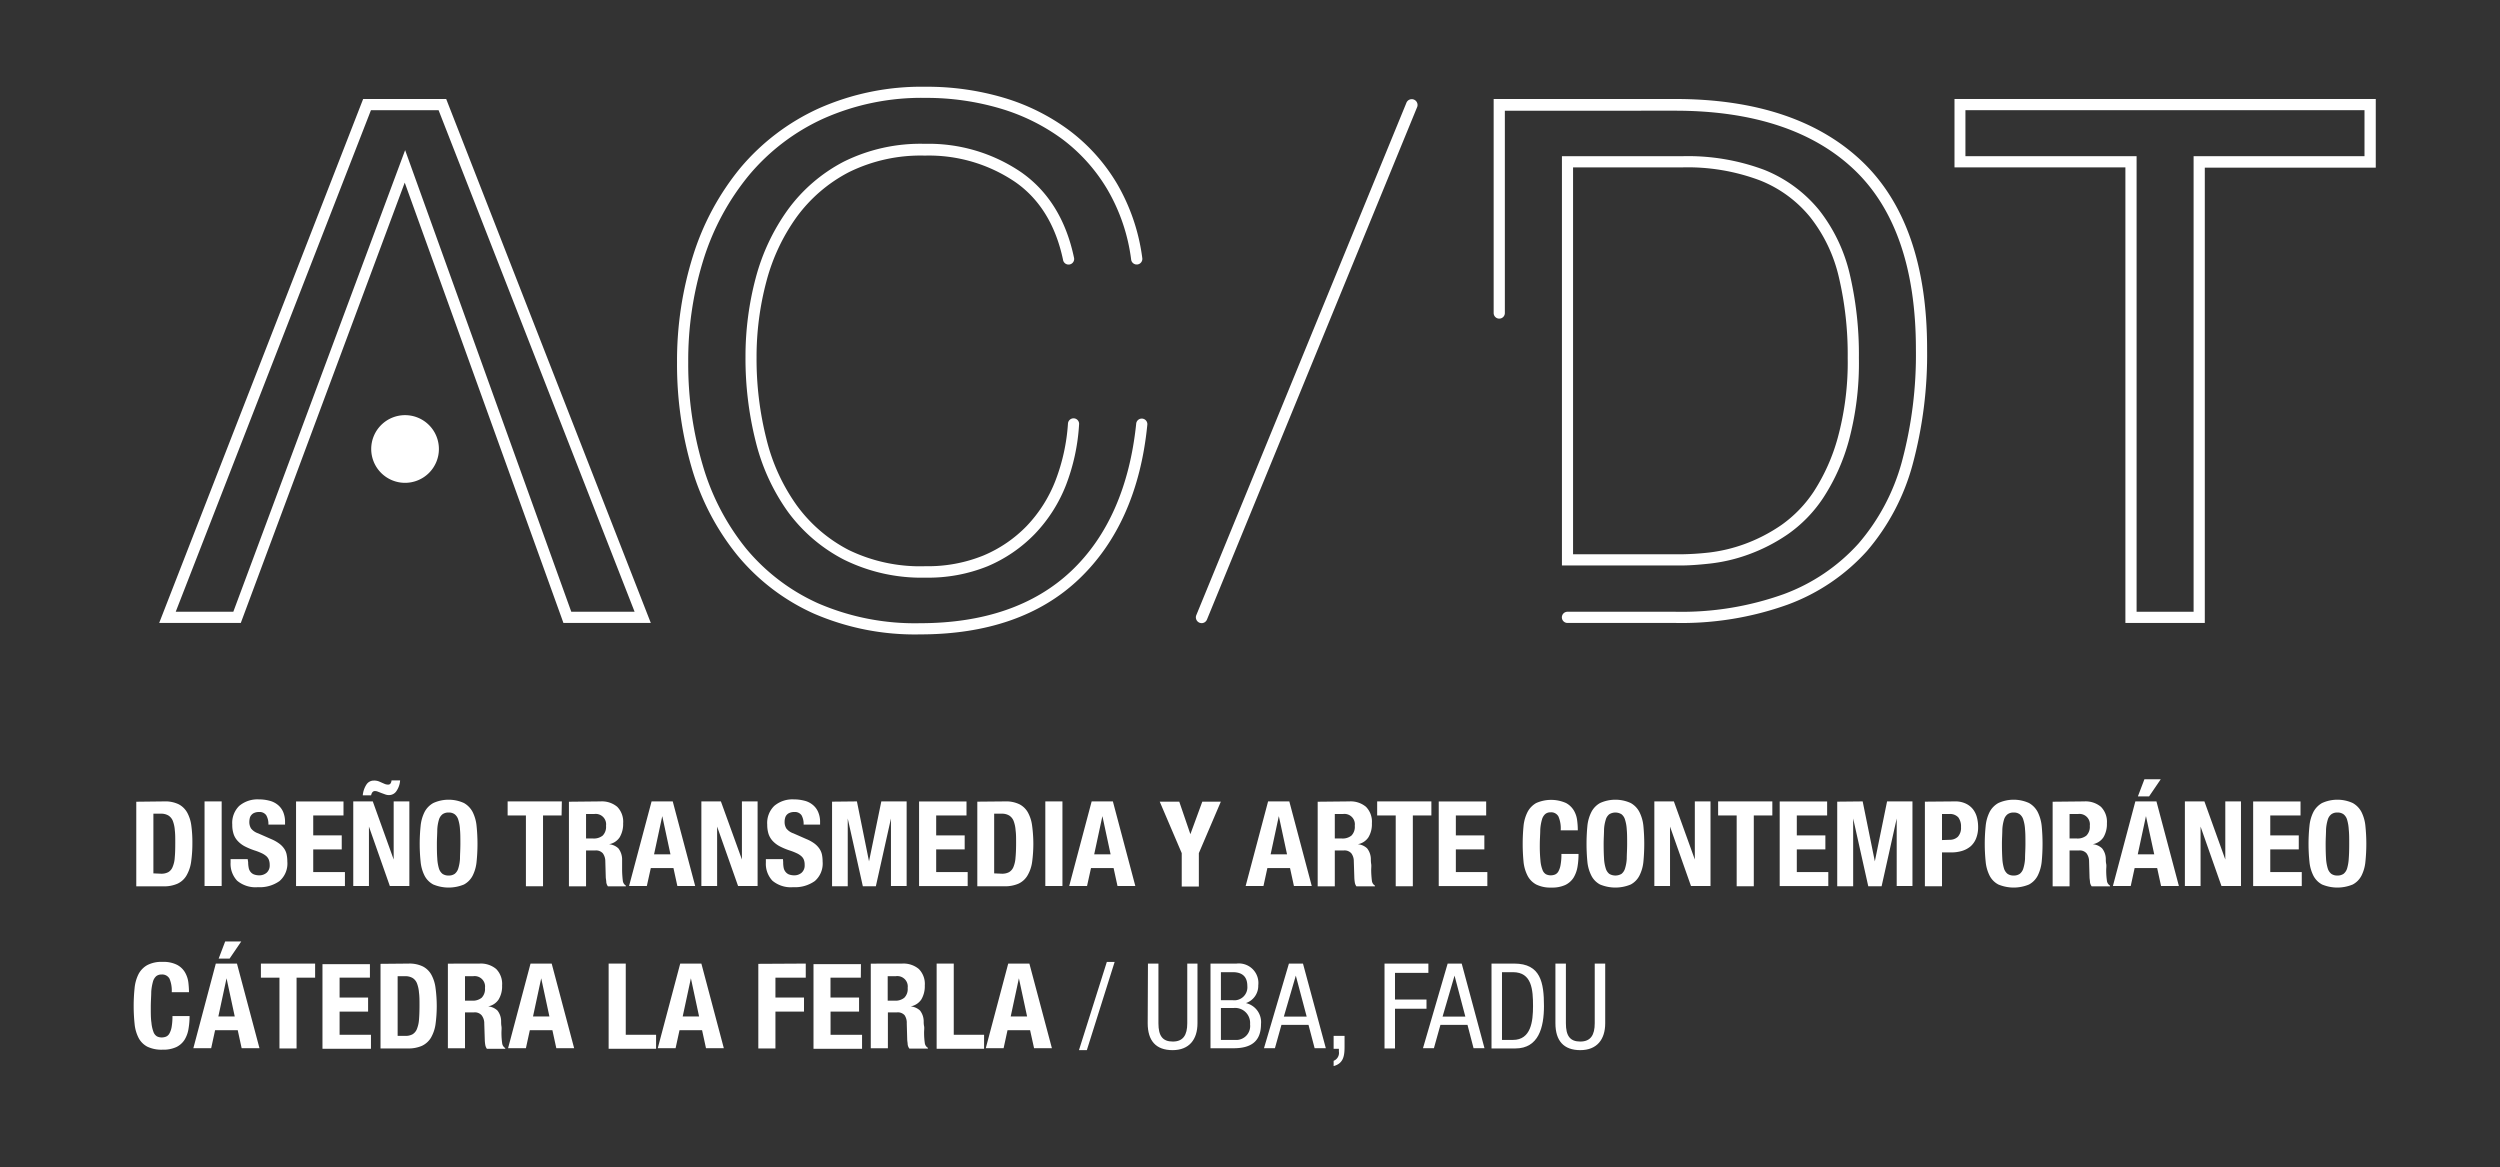 <svg id="Capa_1" data-name="Capa 1" xmlns="http://www.w3.org/2000/svg" viewBox="0 0 384.14 179.33"><rect x="0" y="0" width="384.14" height="179.33" fill="#333333" stroke="none"/><defs><style>.cls-1{fill:#fff;}</style></defs><title>Logo Cátedra La Ferla_op1</title><path class="cls-1" d="M257.4,95.72H240.85a.86.86,0,1,1,0-1.72H257.4a46.49,46.49,0,0,0,16.69-2.71,28.92,28.92,0,0,0,11.47-7.76A32.18,32.18,0,0,0,292.22,71a63.28,63.28,0,0,0,2.17-17.36c0-12.35-3.21-21.65-9.55-27.63s-15.59-9-27.44-9H231.23V48.1a.86.86,0,1,1-1.72,0V15.21H257.4c12.31,0,21.94,3.2,28.62,9.5s10.09,16,10.09,28.88a64.83,64.83,0,0,1-2.24,17.84,34,34,0,0,1-7,13.24A30.62,30.62,0,0,1,274.7,92.9,48.25,48.25,0,0,1,257.4,95.72Zm.88-8.83H240V24h18.52a33.44,33.44,0,0,1,12.57,2.1,20.89,20.89,0,0,1,8.46,6.22,25.18,25.18,0,0,1,4.68,9.82A54,54,0,0,1,285.63,55a46.06,46.06,0,0,1-1.53,12.66,31,31,0,0,1-3.92,8.79,20.77,20.77,0,0,1-5.47,5.64,26.75,26.75,0,0,1-6.1,3.13,25.4,25.4,0,0,1-5.82,1.37C261,86.79,259.49,86.89,258.28,86.89Zm-16.57-1.72h16.57a43.28,43.28,0,0,0,4.33-.27A24.23,24.23,0,0,0,268,83.62a25.22,25.22,0,0,0,5.71-2.94,19.35,19.35,0,0,0,5-5.17,29.68,29.68,0,0,0,3.69-8.31A44.2,44.2,0,0,0,283.91,55a52,52,0,0,0-1.36-12.42,23.36,23.36,0,0,0-4.36-9.16,18.92,18.92,0,0,0-7.76-5.7,31.51,31.51,0,0,0-11.92-2h-16.8Z"/><path class="cls-1" d="M338.78,95.72h-12.2v-70H300.32V15.21h64.73V25.76H338.78ZM328.3,94h8.76V24h26.26V16.93H302V24H328.3Z"/><path class="cls-1" d="M100,95.72H86.57l-.2-.57L62.19,28.06,37,95.72H24.46L55.8,15.21H68.56ZM87.78,94h9.73L67.39,16.93H57L27,94h8.85l26.4-70.93Z"/><path class="cls-1" d="M141.34,97.48A39,39,0,0,1,125,94.26a32.49,32.49,0,0,1-11.67-8.9,38.25,38.25,0,0,1-7-13.32,56.84,56.84,0,0,1-2.3-16.36,53.81,53.81,0,0,1,2.47-16.42,40,40,0,0,1,7.28-13.48,34.25,34.25,0,0,1,12-9.11,38.81,38.81,0,0,1,16.42-3.34A41.39,41.39,0,0,1,154.17,15a32.31,32.31,0,0,1,10.08,5,28.22,28.22,0,0,1,7.4,8.25,30.46,30.46,0,0,1,3.87,11.41.86.86,0,1,1-1.71.24,28.43,28.43,0,0,0-3.64-10.76,26.58,26.58,0,0,0-6.94-7.76,30.84,30.84,0,0,0-9.56-4.72,40,40,0,0,0-11.45-1.62,37,37,0,0,0-15.69,3.18,32.39,32.39,0,0,0-11.4,8.65,38.37,38.37,0,0,0-7,12.9,52,52,0,0,0-2.38,15.9A54.89,54.89,0,0,0,108,71.55a36.52,36.52,0,0,0,6.63,12.72A30.76,30.76,0,0,0,125.7,92.7a37.4,37.4,0,0,0,15.64,3.06c9.8,0,17.62-2.7,23.24-8s9-13,10-22.63a.86.86,0,1,1,1.71.17c-1,10.1-4.59,18.07-10.53,23.71S151.6,97.48,141.34,97.48Zm.88-8.72A26.88,26.88,0,0,1,129.69,86a24.69,24.69,0,0,1-8.63-7.37,31.47,31.47,0,0,1-4.94-10.78,52.18,52.18,0,0,1-1.57-13,46.83,46.83,0,0,1,1.57-12.14,31.91,31.91,0,0,1,4.94-10.49,24.76,24.76,0,0,1,8.57-7.37,26.49,26.49,0,0,1,12.48-2.75,25.25,25.25,0,0,1,14.78,4.35c4.18,2.91,6.91,7.32,8.13,13.11a.86.86,0,1,1-1.68.35c-1.13-5.34-3.63-9.4-7.43-12a23.62,23.62,0,0,0-13.8-4,24.9,24.9,0,0,0-11.68,2.55,23.15,23.15,0,0,0-8,6.86,30,30,0,0,0-4.67,9.93,45.09,45.09,0,0,0-1.51,11.69,50.2,50.2,0,0,0,1.52,12.53,29.6,29.6,0,0,0,4.66,10.19,22.85,22.85,0,0,0,8,6.86A25.09,25.09,0,0,0,142.22,87a22.61,22.61,0,0,0,8.88-1.64,20.07,20.07,0,0,0,6.67-4.55,21.19,21.19,0,0,0,4.4-6.94,29.88,29.88,0,0,0,1.93-8.79.86.86,0,0,1,.91-.8.85.85,0,0,1,.8.91,31,31,0,0,1-2,9.31A22.91,22.91,0,0,1,159,82.05,22.07,22.07,0,0,1,151.77,87,24.31,24.31,0,0,1,142.22,88.76Z"/><path class="cls-1" d="M67.44,69a5.2,5.2,0,1,1-5.2-5.21A5.2,5.2,0,0,1,67.44,69"/><path class="cls-1" d="M25.25,123.14a4.73,4.73,0,0,1,2.22.45,3.2,3.2,0,0,1,1.3,1.28,5.67,5.67,0,0,1,.63,2,18.84,18.84,0,0,1,.16,2.61,20,20,0,0,1-.2,3,5.77,5.77,0,0,1-.73,2.09,3.11,3.11,0,0,1-1.37,1.22,5.07,5.07,0,0,1-2.17.4H20.94v-13Zm-.51,11.11a2.24,2.24,0,0,0,1.12-.24,1.59,1.59,0,0,0,.66-.79,4.25,4.25,0,0,0,.33-1.44c.06-.6.08-1.34.08-2.23s0-1.39-.07-2a5,5,0,0,0-.3-1.4,1.74,1.74,0,0,0-.68-.84,2.16,2.16,0,0,0-1.19-.28H23.57v9.17Z"/><path class="cls-1" d="M31.43,123.14h2.63v13H31.43Z"/><path class="cls-1" d="M38.13,132.49a4.17,4.17,0,0,0,.08.83,1.39,1.39,0,0,0,.27.63,1.26,1.26,0,0,0,.54.41,2.29,2.29,0,0,0,.85.14,1.71,1.71,0,0,0,1.09-.39,1.48,1.48,0,0,0,.48-1.21,2.13,2.13,0,0,0-.12-.76,1.49,1.49,0,0,0-.39-.58,3.08,3.08,0,0,0-.72-.46,9.29,9.29,0,0,0-1.11-.43,10.54,10.54,0,0,1-1.52-.64,4,4,0,0,1-1.06-.82,2.83,2.83,0,0,1-.63-1.07,4.39,4.39,0,0,1-.2-1.42,3.66,3.66,0,0,1,1.07-2.89,4.35,4.35,0,0,1,3-1,6.3,6.3,0,0,1,1.62.2,3.25,3.25,0,0,1,1.28.62,2.85,2.85,0,0,1,.84,1.09,3.9,3.9,0,0,1,.3,1.6v.37H41.24a2.65,2.65,0,0,0-.33-1.44,1.23,1.23,0,0,0-1.1-.5,1.77,1.77,0,0,0-.73.13,1.15,1.15,0,0,0-.46.34,1.09,1.09,0,0,0-.24.48,2.62,2.62,0,0,0-.07.57,1.87,1.87,0,0,0,.26,1,2.33,2.33,0,0,0,1.1.76l2,.88a6,6,0,0,1,1.22.68,3.25,3.25,0,0,1,.76.77,2.42,2.42,0,0,1,.39.9,5.32,5.32,0,0,1,.11,1.1,3.56,3.56,0,0,1-1.2,3,5.24,5.24,0,0,1-3.33.94,4.39,4.39,0,0,1-3.19-1,3.79,3.79,0,0,1-1-2.78v-.53h2.63Z"/><path class="cls-1" d="M52.78,125.3H48.13v3.06h4.38v2.16H48.13V134H53v2.15H45.49v-13h7.29Z"/><path class="cls-1" d="M60.49,132.07h0v-8.93h2.41v13h-3l-3.21-9.13h0v9.13H54.28v-13h3Zm-4.17-11.54a1.33,1.33,0,0,1,1.12-.59,2,2,0,0,1,.79.13l.87.38a1.38,1.38,0,0,0,.55.11.42.42,0,0,0,.39-.23,1,1,0,0,0,.12-.42h1.32a3.28,3.28,0,0,1-.55,1.62,1.36,1.36,0,0,1-1.15.64,1.65,1.65,0,0,1-.58-.1l-.58-.21-.54-.21a1.24,1.24,0,0,0-.47-.1c-.3,0-.49.22-.59.66H55.74A3.64,3.64,0,0,1,56.32,120.53Z"/><path class="cls-1" d="M64.63,126.93a6.1,6.1,0,0,1,.6-2.15,3.35,3.35,0,0,1,1.35-1.39,5.69,5.69,0,0,1,4.71,0,3.39,3.39,0,0,1,1.34,1.39,6.1,6.1,0,0,1,.6,2.15,26.79,26.79,0,0,1,0,5.47,6,6,0,0,1-.6,2.14,3.22,3.22,0,0,1-1.34,1.37,6.14,6.14,0,0,1-4.71,0,3.19,3.19,0,0,1-1.35-1.37,6,6,0,0,1-.6-2.14,26.79,26.79,0,0,1,0-5.47Zm2.56,5a6.65,6.65,0,0,0,.25,1.5,1.69,1.69,0,0,0,.55.84,1.59,1.59,0,0,0,.94.26,1.56,1.56,0,0,0,.94-.26,1.69,1.69,0,0,0,.55-.84,6.08,6.08,0,0,0,.26-1.5c0-.62.06-1.36.06-2.24s0-1.62-.06-2.23a5.91,5.91,0,0,0-.26-1.49,1.64,1.64,0,0,0-.55-.85,1.5,1.5,0,0,0-.94-.27,1.52,1.52,0,0,0-.94.27,1.64,1.64,0,0,0-.55.85,6.45,6.45,0,0,0-.25,1.49c0,.61-.06,1.35-.06,2.23S67.14,131.28,67.19,131.9Z"/><path class="cls-1" d="M86.29,125.3H83.44v10.88H80.81V125.3H78v-2.16h8.33Z"/><path class="cls-1" d="M92.28,123.14a3.68,3.68,0,0,1,2.56.83,3.26,3.26,0,0,1,.91,2.53,4,4,0,0,1-.53,2.15,2.47,2.47,0,0,1-1.64,1.07v0a2.39,2.39,0,0,1,1.44.64,2.8,2.8,0,0,1,.57,1.59c0,.25,0,.51,0,.8s0,.6,0,1a15.45,15.45,0,0,0,.11,1.58,1,1,0,0,0,.47.75v.11H93.41a1.35,1.35,0,0,1-.25-.63c0-.23-.06-.48-.08-.74l-.07-2.5a2.09,2.09,0,0,0-.38-1.2,1.39,1.39,0,0,0-1.17-.44H90.05v5.51H87.42v-13Zm-1.13,5.7a2.14,2.14,0,0,0,1.46-.45,1.92,1.92,0,0,0,.51-1.51,1.6,1.6,0,0,0-1.83-1.8H90.05v3.76Z"/><path class="cls-1" d="M103.37,123.14l3.45,13h-2.74l-.6-2.76H100l-.61,2.76H96.66l3.46-13Zm-.35,8.13-1.26-5.87h0l-1.26,5.87Z"/><path class="cls-1" d="M114,132.07h0v-8.93h2.41v13h-3l-3.22-9.13h0v9.13h-2.42v-13h3Z"/><path class="cls-1" d="M120.34,132.49a4.21,4.21,0,0,0,.07.83,1.4,1.4,0,0,0,.28.63,1.29,1.29,0,0,0,.53.41,2.32,2.32,0,0,0,.85.14,1.68,1.68,0,0,0,1.09-.39,1.48,1.48,0,0,0,.48-1.21,2.14,2.14,0,0,0-.11-.76,1.41,1.41,0,0,0-.4-.58,2.71,2.71,0,0,0-.72-.46,9.07,9.07,0,0,0-1.1-.43,10.08,10.08,0,0,1-1.52-.64,4.1,4.1,0,0,1-1.07-.82,3,3,0,0,1-.63-1.07,4.68,4.68,0,0,1-.2-1.42,3.66,3.66,0,0,1,1.08-2.89,4.33,4.33,0,0,1,3-1,6.42,6.42,0,0,1,1.62.2,3.15,3.15,0,0,1,1.27.62,2.85,2.85,0,0,1,.84,1.09,3.74,3.74,0,0,1,.31,1.6v.37h-2.53a2.74,2.74,0,0,0-.32-1.44,1.23,1.23,0,0,0-1.1-.5,1.73,1.73,0,0,0-.73.13,1.13,1.13,0,0,0-.7.82,2.12,2.12,0,0,0-.07.57,1.87,1.87,0,0,0,.26,1,2.29,2.29,0,0,0,1.09.76l2,.88a5.8,5.8,0,0,1,1.23.68,3.4,3.4,0,0,1,.75.77,2.61,2.61,0,0,1,.4.9,5.32,5.32,0,0,1,.11,1.1,3.56,3.56,0,0,1-1.2,3,5.26,5.26,0,0,1-3.33.94,4.39,4.39,0,0,1-3.19-1,3.79,3.79,0,0,1-1-2.78v-.53h2.63Z"/><path class="cls-1" d="M131.67,123.14l1.86,9.21h0l1.89-9.21h3.89v13h-2.41V125.77h0l-2.32,10.41h-2l-2.32-10.41h0v10.41h-2.41v-13Z"/><path class="cls-1" d="M148.51,125.3h-4.66v3.06h4.38v2.16h-4.38V134h4.84v2.15h-7.47v-13h7.29Z"/><path class="cls-1" d="M154.45,123.14a4.69,4.69,0,0,1,2.21.45,3.14,3.14,0,0,1,1.3,1.28,5.67,5.67,0,0,1,.63,2,20.78,20.78,0,0,1,0,5.6,5.59,5.59,0,0,1-.73,2.09,3.14,3.14,0,0,1-1.36,1.22,5.15,5.15,0,0,1-2.18.4h-4.15v-13Zm-.52,11.11a2.24,2.24,0,0,0,1.12-.24,1.66,1.66,0,0,0,.67-.79,4.53,4.53,0,0,0,.32-1.44c.06-.6.09-1.34.09-2.23s0-1.39-.08-2a5,5,0,0,0-.3-1.4,1.74,1.74,0,0,0-.68-.84,2.16,2.16,0,0,0-1.19-.28h-1.12v9.17Z"/><path class="cls-1" d="M160.62,123.14h2.63v13h-2.63Z"/><path class="cls-1" d="M171,123.14l3.45,13h-2.74l-.6-2.76h-3.47l-.61,2.76h-2.74l3.45-13Zm-.35,8.13-1.26-5.87h0l-1.26,5.87Z"/><path class="cls-1" d="M182.91,128.18h0l1.83-5h2.85l-3.38,7.91v5.13h-2.63v-5.13l-3.38-7.91h3Z"/><path class="cls-1" d="M198.11,123.14l3.45,13h-2.74l-.6-2.76h-3.48l-.6,2.76H191.4l3.45-13Zm-.35,8.13-1.26-5.87h0l-1.26,5.87Z"/><path class="cls-1" d="M207.33,123.14a3.68,3.68,0,0,1,2.56.83,3.26,3.26,0,0,1,.91,2.53,3.89,3.89,0,0,1-.53,2.15,2.47,2.47,0,0,1-1.64,1.07v0a2.36,2.36,0,0,1,1.44.64,2.73,2.73,0,0,1,.57,1.59c0,.25,0,.51.05.8s0,.6,0,1a15.45,15.45,0,0,0,.11,1.58,1,1,0,0,0,.47.75v.11h-2.85a1.35,1.35,0,0,1-.25-.63,5.64,5.64,0,0,1-.07-.74l-.08-2.5a2,2,0,0,0-.38-1.2,1.38,1.38,0,0,0-1.17-.44H205.1v5.51h-2.63v-13Zm-1.13,5.7a2.14,2.14,0,0,0,1.46-.45,1.92,1.92,0,0,0,.51-1.51,1.6,1.6,0,0,0-1.83-1.8H205.1v3.76Z"/><path class="cls-1" d="M219.94,125.3h-2.85v10.88h-2.63V125.3h-2.85v-2.16h8.33Z"/><path class="cls-1" d="M228.36,125.3H223.7v3.06h4.38v2.16H223.7V134h4.84v2.15h-7.47v-13h7.29Z"/><path class="cls-1" d="M239.47,125.47a1.26,1.26,0,0,0-1.23-.65,1.2,1.2,0,0,0-.81.27,1.73,1.73,0,0,0-.5.85,7,7,0,0,0-.26,1.56c0,.64-.07,1.42-.07,2.34a22.13,22.13,0,0,0,.1,2.4,5,5,0,0,0,.31,1.41,1.27,1.27,0,0,0,.53.68,1.58,1.58,0,0,0,.74.17,1.78,1.78,0,0,0,.65-.12,1.1,1.1,0,0,0,.52-.47,3.12,3.12,0,0,0,.34-1,8.69,8.69,0,0,0,.13-1.7h2.63a11.86,11.86,0,0,1-.16,2,4.76,4.76,0,0,1-.61,1.66,3.1,3.1,0,0,1-1.26,1.11,4.8,4.8,0,0,1-2.12.4,4.9,4.9,0,0,1-2.35-.47,3.22,3.22,0,0,1-1.34-1.37,6,6,0,0,1-.61-2.14,28.84,28.84,0,0,1,0-5.47,6.1,6.1,0,0,1,.61-2.15,3.39,3.39,0,0,1,1.34-1.39,5.65,5.65,0,0,1,4.58,0,3.15,3.15,0,0,1,1.21,1.16,3.9,3.9,0,0,1,.5,1.52,11.85,11.85,0,0,1,.1,1.52h-2.63A4.64,4.64,0,0,0,239.47,125.47Z"/><path class="cls-1" d="M243.91,126.93a6.1,6.1,0,0,1,.61-2.15,3.32,3.32,0,0,1,1.34-1.39,5.69,5.69,0,0,1,4.71,0,3.32,3.32,0,0,1,1.34,1.39,6.1,6.1,0,0,1,.61,2.15,28.84,28.84,0,0,1,0,5.47,6,6,0,0,1-.61,2.14,3.17,3.17,0,0,1-1.34,1.37,6.14,6.14,0,0,1-4.71,0,3.17,3.17,0,0,1-1.34-1.37,6,6,0,0,1-.61-2.14,28.84,28.84,0,0,1,0-5.47Zm2.56,5a6.08,6.08,0,0,0,.26,1.5,1.68,1.68,0,0,0,.54.84,1.85,1.85,0,0,0,1.89,0,1.68,1.68,0,0,0,.54-.84,6.08,6.08,0,0,0,.26-1.5c0-.62.06-1.36.06-2.24s0-1.62-.06-2.23a5.91,5.91,0,0,0-.26-1.49,1.63,1.63,0,0,0-.54-.85,1.79,1.79,0,0,0-1.89,0,1.63,1.63,0,0,0-.54.85,5.91,5.91,0,0,0-.26,1.49c0,.61-.06,1.35-.06,2.23S246.43,131.28,246.47,131.9Z"/><path class="cls-1" d="M260.42,132.07h0v-8.93h2.41v13h-3l-3.22-9.13h0v9.13h-2.41v-13h3Z"/><path class="cls-1" d="M272.33,125.3h-2.85v10.88h-2.63V125.3H264v-2.16h8.33Z"/><path class="cls-1" d="M280.75,125.3h-4.66v3.06h4.39v2.16h-4.39V134h4.84v2.15h-7.47v-13h7.29Z"/><path class="cls-1" d="M286.21,123.14l1.87,9.21h0l1.88-9.21h3.9v13h-2.42V125.77h0l-2.32,10.41h-2.05l-2.32-10.41h0v10.41H282.3v-13Z"/><path class="cls-1" d="M300.37,123.14a3.74,3.74,0,0,1,1.69.34,3.06,3.06,0,0,1,1.11.88,3.53,3.53,0,0,1,.6,1.25,5.8,5.8,0,0,1,.18,1.44,4.68,4.68,0,0,1-.3,1.75,3.21,3.21,0,0,1-.84,1.23,3.67,3.67,0,0,1-1.31.71,5.63,5.63,0,0,1-1.7.24h-1.4v5.2h-2.63v-13Zm-.8,5.9a1.78,1.78,0,0,0,1.27-.47,2,2,0,0,0,.48-1.48,2.31,2.31,0,0,0-.42-1.5,1.73,1.73,0,0,0-1.41-.51H298.4v4Z"/><path class="cls-1" d="M305.11,126.93a6.1,6.1,0,0,1,.6-2.15,3.35,3.35,0,0,1,1.35-1.39,5.69,5.69,0,0,1,4.71,0,3.39,3.39,0,0,1,1.34,1.39,6.32,6.32,0,0,1,.61,2.15,28.84,28.84,0,0,1,0,5.47,6.26,6.26,0,0,1-.61,2.14,3.22,3.22,0,0,1-1.34,1.37,6.14,6.14,0,0,1-4.71,0,3.19,3.19,0,0,1-1.35-1.37,6,6,0,0,1-.6-2.14,26.79,26.79,0,0,1,0-5.47Zm2.56,5a6.65,6.65,0,0,0,.25,1.5,1.69,1.69,0,0,0,.55.84,1.59,1.59,0,0,0,.94.26,1.56,1.56,0,0,0,.94-.26,1.69,1.69,0,0,0,.55-.84,6.08,6.08,0,0,0,.26-1.5c0-.62.06-1.36.06-2.24s0-1.62-.06-2.23a5.91,5.91,0,0,0-.26-1.49,1.64,1.64,0,0,0-.55-.85,1.5,1.5,0,0,0-.94-.27,1.52,1.52,0,0,0-.94.27,1.64,1.64,0,0,0-.55.85,6.45,6.45,0,0,0-.25,1.49c0,.61-.06,1.35-.06,2.23S307.63,131.28,307.67,131.9Z"/><path class="cls-1" d="M320.26,123.14a3.68,3.68,0,0,1,2.56.83,3.27,3.27,0,0,1,.92,2.53,4,4,0,0,1-.53,2.15,2.51,2.51,0,0,1-1.65,1.07v0a2.36,2.36,0,0,1,1.44.64,2.66,2.66,0,0,1,.57,1.59c0,.25,0,.51.06.8s0,.6,0,1c0,.69.06,1.22.11,1.58a1,1,0,0,0,.48.75v.11H321.4a1.36,1.36,0,0,1-.26-.63c0-.23-.06-.48-.07-.74l-.07-2.5a2.09,2.09,0,0,0-.39-1.2,1.38,1.38,0,0,0-1.17-.44H318v5.51H315.4v-13Zm-1.13,5.7a2.13,2.13,0,0,0,1.46-.45,1.93,1.93,0,0,0,.52-1.51,1.6,1.6,0,0,0-1.83-1.8H318v3.76Z"/><path class="cls-1" d="M331.35,123.14l3.45,13h-2.74l-.6-2.76H328l-.6,2.76h-2.74l3.45-13Zm-.34,8.13-1.27-5.87h0l-1.26,5.87Zm1-11.53-1.79,2.63h-1.72l1-2.63Z"/><path class="cls-1" d="M341.93,132.07h0v-8.93h2.41v13h-3l-3.21-9.13h0v9.13h-2.41v-13h3Z"/><path class="cls-1" d="M353.49,125.3h-4.65v3.06h4.38v2.16h-4.38V134h4.84v2.15h-7.47v-13h7.28Z"/><path class="cls-1" d="M354.86,126.93a6.1,6.1,0,0,1,.6-2.15,3.39,3.39,0,0,1,1.34-1.39,5.69,5.69,0,0,1,4.71,0,3.35,3.35,0,0,1,1.35,1.39,6.1,6.1,0,0,1,.6,2.15,26.79,26.79,0,0,1,0,5.47,6,6,0,0,1-.6,2.14,3.19,3.19,0,0,1-1.35,1.37,6.14,6.14,0,0,1-4.71,0,3.22,3.22,0,0,1-1.34-1.37,6,6,0,0,1-.6-2.14,26.79,26.79,0,0,1,0-5.47Zm2.55,5a6.59,6.59,0,0,0,.26,1.5,1.69,1.69,0,0,0,.55.84,1.56,1.56,0,0,0,.94.26,1.59,1.59,0,0,0,.94-.26,1.69,1.69,0,0,0,.55-.84,6.65,6.65,0,0,0,.25-1.5c.05-.62.07-1.36.07-2.24s0-1.62-.07-2.23a6.45,6.45,0,0,0-.25-1.49,1.64,1.64,0,0,0-.55-.85,1.52,1.52,0,0,0-.94-.27,1.5,1.5,0,0,0-.94.27,1.64,1.64,0,0,0-.55.85,6.39,6.39,0,0,0-.26,1.49c0,.61-.06,1.35-.06,2.23S357.37,131.28,357.41,131.9Z"/><path class="cls-1" d="M26.05,150.39a1.28,1.28,0,0,0-1.24-.65A1.24,1.24,0,0,0,24,150a1.73,1.73,0,0,0-.5.85,7.62,7.62,0,0,0-.26,1.56c0,.64-.07,1.42-.07,2.34s0,1.79.1,2.4a5.33,5.33,0,0,0,.31,1.41,1.32,1.32,0,0,0,.53.68,1.58,1.58,0,0,0,.74.17,1.75,1.75,0,0,0,.65-.12,1.06,1.06,0,0,0,.52-.47,3.1,3.1,0,0,0,.35-1,9.55,9.55,0,0,0,.13-1.7h2.63a11.85,11.85,0,0,1-.17,2,4.57,4.57,0,0,1-.61,1.66,3.1,3.1,0,0,1-1.26,1.11,4.75,4.75,0,0,1-2.11.4,5,5,0,0,1-2.36-.47,3.22,3.22,0,0,1-1.34-1.37,6,6,0,0,1-.6-2.14,26.79,26.79,0,0,1,0-5.47,6.1,6.1,0,0,1,.6-2.15,3.39,3.39,0,0,1,1.34-1.39A4.7,4.7,0,0,1,25,147.8a4.59,4.59,0,0,1,2.22.46,3.08,3.08,0,0,1,1.21,1.16,4.08,4.08,0,0,1,.51,1.52,14,14,0,0,1,.1,1.52H26.39A4.79,4.79,0,0,0,26.05,150.39Z"/><path class="cls-1" d="M36.41,148.06l3.46,13H37.13l-.6-2.76H33.05l-.6,2.76H29.71l3.45-13Zm-.34,8.13-1.26-5.87h0l-1.26,5.87Zm1-11.53-1.79,2.63H33.6l1-2.63Z"/><path class="cls-1" d="M48.42,150.22H45.57V161.1H42.94V150.22H40.09v-2.16h8.33Z"/><path class="cls-1" d="M56.84,150.22H52.18v3.06h4.38v2.16H52.18V159H57v2.15H49.55v-13h7.29Z"/><path class="cls-1" d="M62.78,148.06a4.69,4.69,0,0,1,2.21.45,3.14,3.14,0,0,1,1.3,1.28,5.67,5.67,0,0,1,.63,2,20.78,20.78,0,0,1,0,5.6,5.77,5.77,0,0,1-.72,2.09,3.22,3.22,0,0,1-1.37,1.22,5.15,5.15,0,0,1-2.18.4H58.47v-13Zm-.52,11.11a2.24,2.24,0,0,0,1.12-.24,1.66,1.66,0,0,0,.67-.79,4.79,4.79,0,0,0,.33-1.44c.05-.6.08-1.34.08-2.23,0-.74,0-1.39-.08-1.95a5,5,0,0,0-.3-1.4,1.72,1.72,0,0,0-.67-.84,2.22,2.22,0,0,0-1.2-.28H61.1v9.17Z"/><path class="cls-1" d="M73.68,148.06a3.68,3.68,0,0,1,2.56.83,3.25,3.25,0,0,1,.91,2.53,3.89,3.89,0,0,1-.53,2.15A2.47,2.47,0,0,1,75,154.64v0a2.36,2.36,0,0,1,1.44.64A2.66,2.66,0,0,1,77,156.9c0,.25,0,.51.05.8s0,.6,0,1c0,.7.06,1.23.11,1.59a1,1,0,0,0,.47.75v.11H74.81a1.47,1.47,0,0,1-.25-.63,5.64,5.64,0,0,1-.07-.74l-.08-2.5A2,2,0,0,0,74,156a1.38,1.38,0,0,0-1.17-.44H71.45v5.51H68.82v-13Zm-1.13,5.7a2.14,2.14,0,0,0,1.46-.45,1.92,1.92,0,0,0,.51-1.51A1.6,1.6,0,0,0,72.7,150H71.45v3.76Z"/><path class="cls-1" d="M84.77,148.06l3.45,13H85.48l-.6-2.76H81.41l-.6,2.76H78.07l3.45-13Zm-.35,8.13-1.26-5.87h0l-1.26,5.87Z"/><path class="cls-1" d="M93.52,148.06h2.63V159h4.66v2.15H93.52Z"/><path class="cls-1" d="M107.77,148.06l3.45,13h-2.74l-.6-2.76h-3.47l-.6,2.76h-2.74l3.45-13Zm-.35,8.13-1.26-5.87h0l-1.26,5.87Z"/><path class="cls-1" d="M123.81,148.06v2.16h-4.66v3.06h4.39v2.16h-4.39v5.66h-2.63v-13Z"/><path class="cls-1" d="M132.27,150.22h-4.66v3.06H132v2.16h-4.38V159h4.84v2.15H125v-13h7.29Z"/><path class="cls-1" d="M138.63,148.06a3.67,3.67,0,0,1,2.55.83,3.25,3.25,0,0,1,.92,2.53,4,4,0,0,1-.53,2.15,2.51,2.51,0,0,1-1.65,1.07v0a2.42,2.42,0,0,1,1.45.64,2.73,2.73,0,0,1,.56,1.59c0,.25,0,.51.06.8s0,.6,0,1c0,.7.06,1.23.11,1.59a1,1,0,0,0,.48.75v.11h-2.85a1.36,1.36,0,0,1-.26-.63c0-.23-.06-.48-.07-.74l-.07-2.5A2.09,2.09,0,0,0,139,156a1.38,1.38,0,0,0-1.17-.44h-1.4v5.51h-2.63v-13Zm-1.14,5.7a2.13,2.13,0,0,0,1.46-.45,1.89,1.89,0,0,0,.52-1.51,1.6,1.6,0,0,0-1.83-1.8H136.4v3.76Z"/><path class="cls-1" d="M143.92,148.06h2.63V159h4.66v2.15h-7.29Z"/><path class="cls-1" d="M158.17,148.06l3.46,13h-2.74l-.61-2.76h-3.47l-.6,2.76h-2.74l3.45-13Zm-.35,8.13-1.26-5.87h0l-1.26,5.87Z"/><path class="cls-1" d="M170.07,147.81h1.2L167,161.36h-1.21Z"/><path class="cls-1" d="M176.39,148.06H178v9.17c0,1.92.62,2.81,2.21,2.81s2.22-1,2.22-2.81v-9.17H184v9.17c0,2.5-1.28,4.13-3.83,4.13s-3.82-1.44-3.82-4.13Z"/><path class="cls-1" d="M186,148.06h4a3,3,0,0,1,3.34,3.34,2.8,2.8,0,0,1-1.9,2.73v0a3,3,0,0,1,2.32,3.22c0,2.65-1.5,3.72-4.22,3.72H186Zm1.6,5.63h1.85a2,2,0,0,0,2.21-2.18c0-1.35-.68-2.13-2.25-2.13h-1.81Zm0,6.1h2.19a2.14,2.14,0,0,0,2.29-2.41,2.3,2.3,0,0,0-2.56-2.49h-1.92Z"/><path class="cls-1" d="M198.05,148.06h2.16l3.51,13H202l-.94-3.58h-4.16l-1,3.58h-1.68Zm-.78,8.15h3.51l-1.67-6.3h0Z"/><path class="cls-1" d="M204.92,159.17h1.68v1.59c0,1.38-.11,2.63-1.68,3.05V163a1.3,1.3,0,0,0,.81-1.41v-.44h-.81Z"/><path class="cls-1" d="M212.74,148.06h6.74v1.43h-5.13v4.09h4.84V155h-4.84v6.1h-1.61Z"/><path class="cls-1" d="M222.44,148.06h2.16l3.5,13h-1.68l-.93-3.58h-4.16l-1,3.58h-1.68Zm-.78,8.15h3.5l-1.66-6.3h0Z"/><path class="cls-1" d="M229.18,148.06h3.49c4.06,0,4.57,2.92,4.57,6.52,0,3.29-.82,6.52-4.4,6.52h-3.66Zm1.61,11.73h1.68c2.78,0,3.09-2.85,3.09-5.19,0-2.52-.17-5.22-3.09-5.22h-1.68Z"/><path class="cls-1" d="M239,148.06h1.61v9.17c0,1.92.62,2.81,2.21,2.81s2.22-1,2.22-2.81v-9.17h1.61v9.17c0,2.5-1.28,4.13-3.83,4.13s-3.82-1.44-3.82-4.13Z"/><path class="cls-1" d="M184.64,95.75a1,1,0,0,1-.34-.07.89.89,0,0,1-.48-1.16l32.31-78.79a.89.89,0,0,1,1.64.68L185.46,95.19A.88.88,0,0,1,184.64,95.75Z"/></svg>